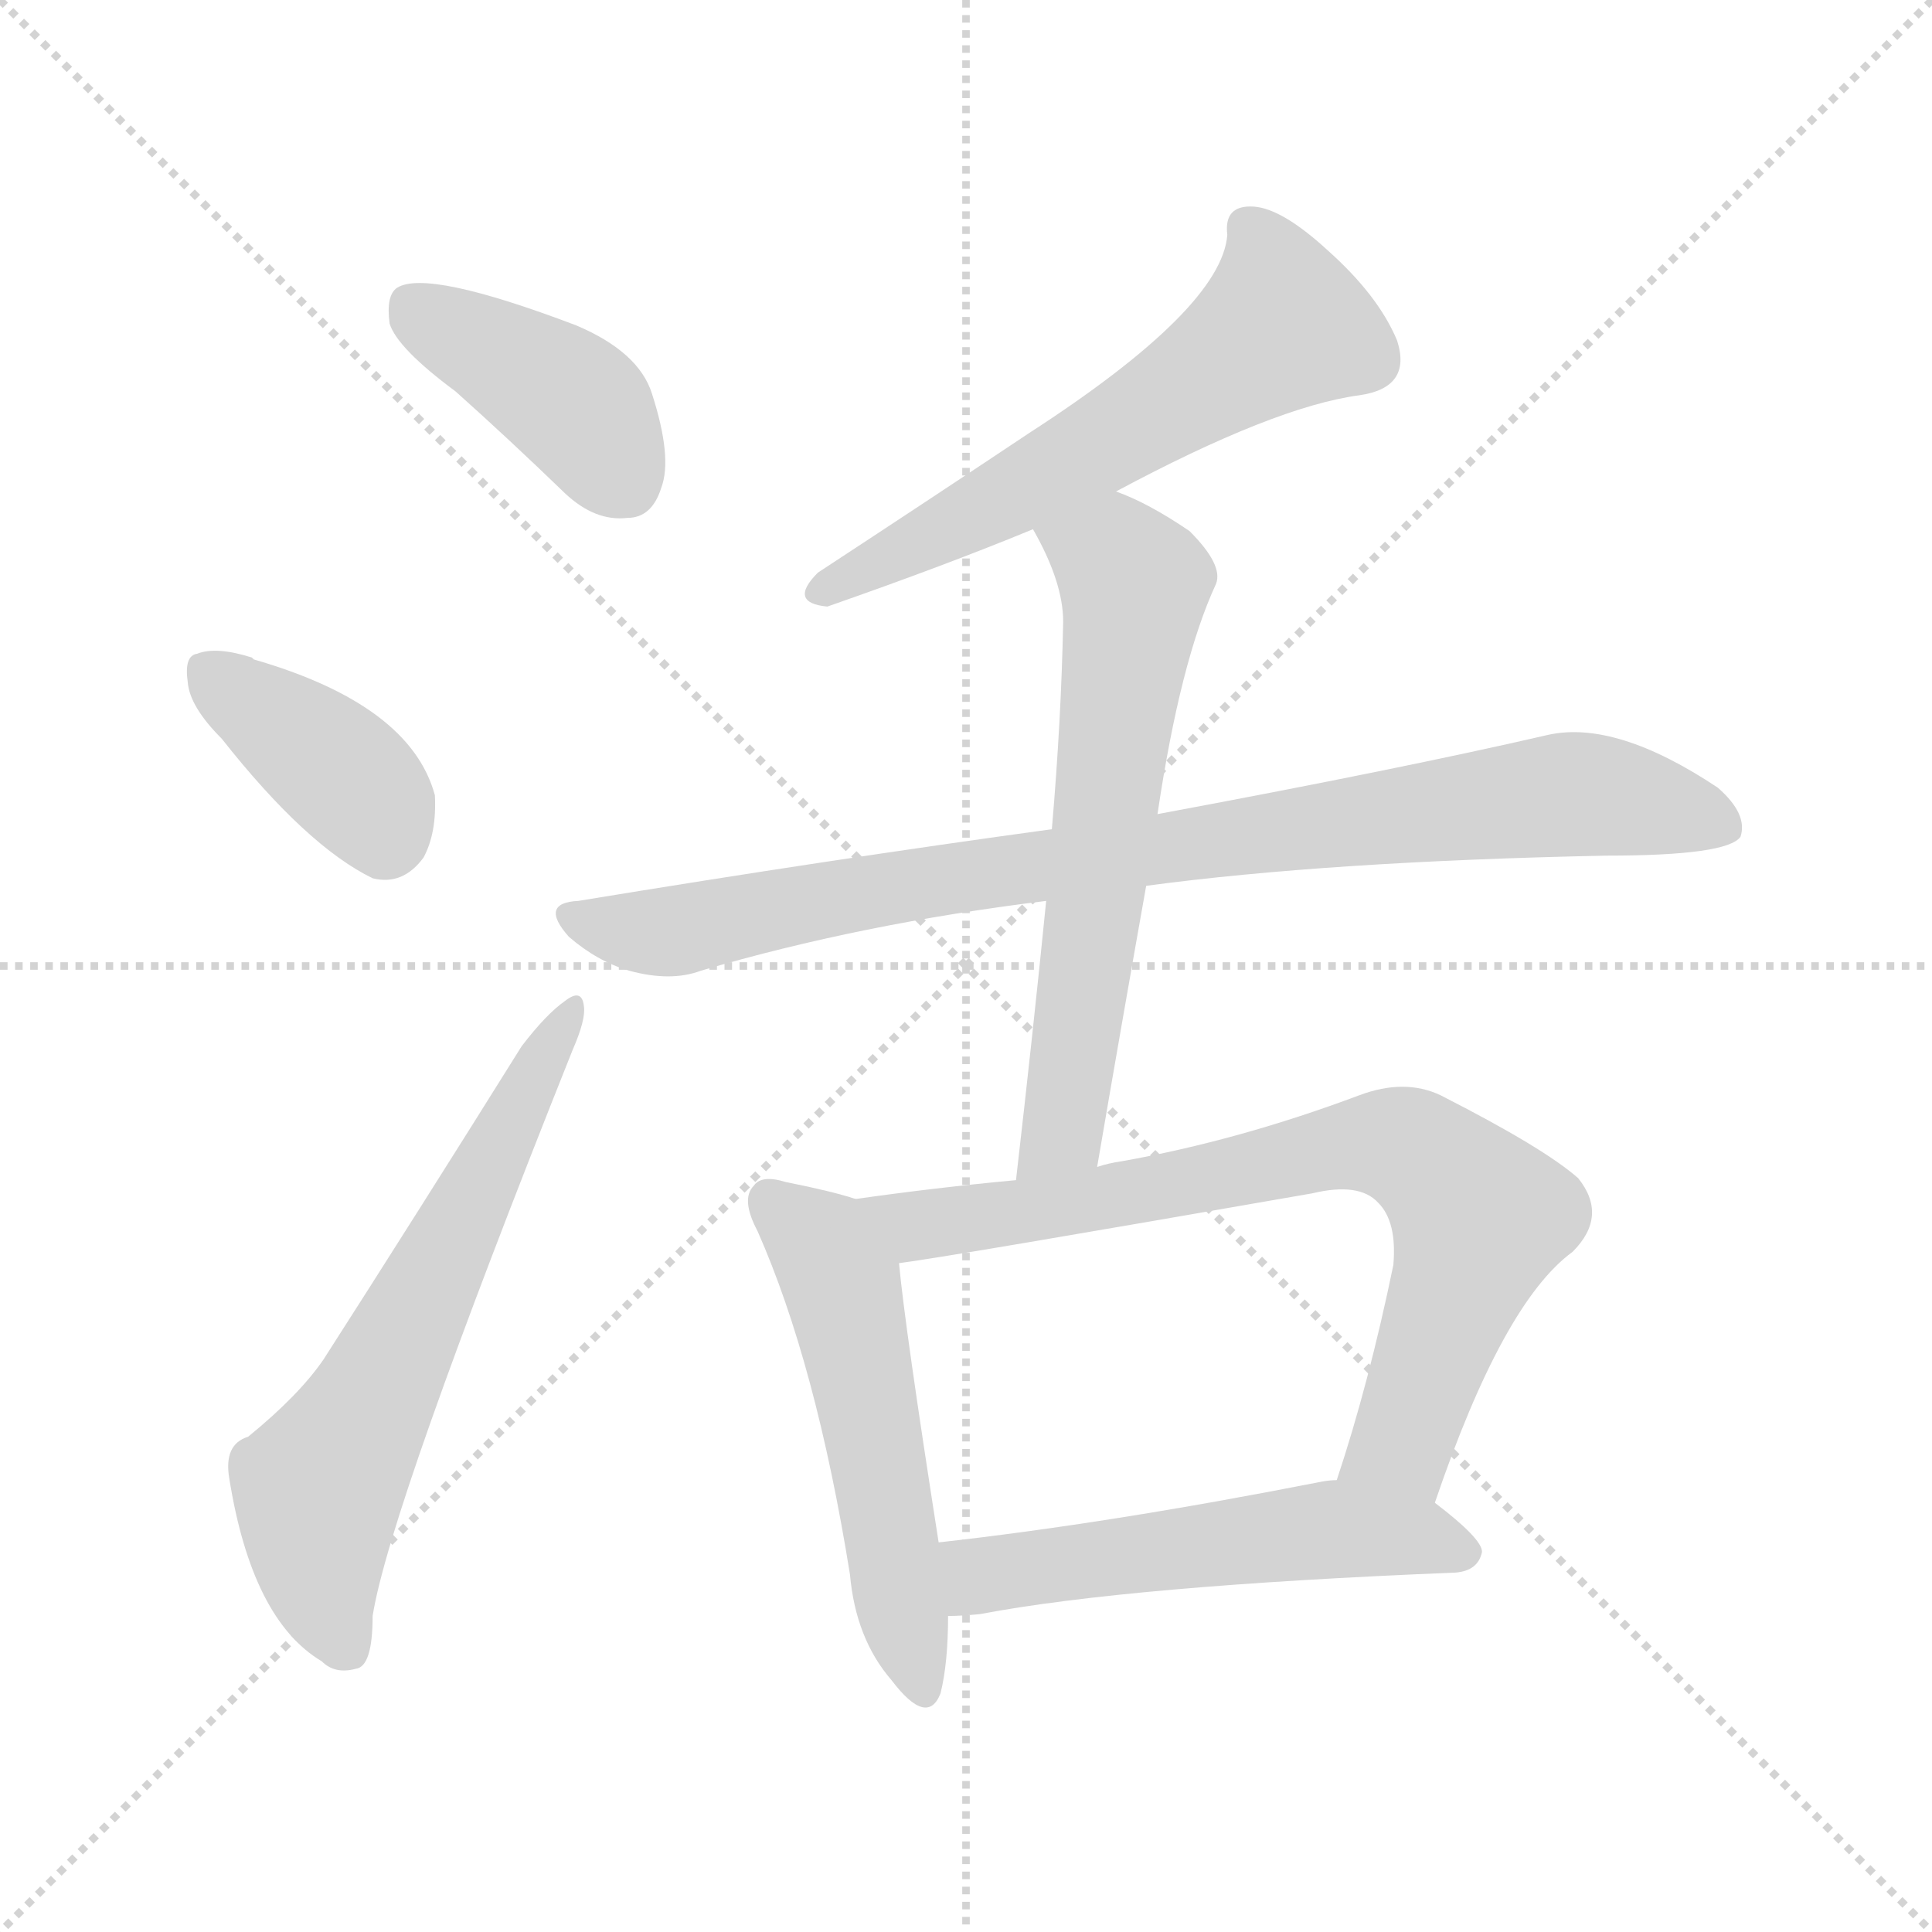 <svg version="1.1" viewBox="0 0 1024 1024" xmlns="http://www.w3.org/2000/svg">
  <g stroke="lightgray" stroke-dasharray="1,1" stroke-width="1" transform="scale(4, 4)">
    <line x1="0" y1="0" x2="256" y2="256"></line>
    <line x1="256" y1="0" x2="0" y2="256"></line>
    <line x1="128" y1="0" x2="128" y2="256"></line>
    <line x1="0" y1="128" x2="256" y2="128"></line>
  </g>
<g transform="scale(1, -1) translate(0, -900)">
   <style type="text/css">
    @keyframes keyframes0 {
      from {
       stroke: blue;
       stroke-dashoffset: 408;
       stroke-width: 128;
       }
       57% {
       animation-timing-function: step-end;
       stroke: blue;
       stroke-dashoffset: 0;
       stroke-width: 128;
       }
       to {
       stroke: black;
       stroke-width: 1024;
       }
       }
       #make-me-a-hanzi-animation-0 {
         animation: keyframes0 0.582s both;
         animation-delay: 0s;
         animation-timing-function: linear;
       }
    @keyframes keyframes1 {
      from {
       stroke: blue;
       stroke-dashoffset: 382;
       stroke-width: 128;
       }
       55% {
       animation-timing-function: step-end;
       stroke: blue;
       stroke-dashoffset: 0;
       stroke-width: 128;
       }
       to {
       stroke: black;
       stroke-width: 1024;
       }
       }
       #make-me-a-hanzi-animation-1 {
         animation: keyframes1 0.561s both;
         animation-delay: 0.582s;
         animation-timing-function: linear;
       }
    @keyframes keyframes2 {
      from {
       stroke: blue;
       stroke-dashoffset: 627;
       stroke-width: 128;
       }
       67% {
       animation-timing-function: step-end;
       stroke: blue;
       stroke-dashoffset: 0;
       stroke-width: 128;
       }
       to {
       stroke: black;
       stroke-width: 1024;
       }
       }
       #make-me-a-hanzi-animation-2 {
         animation: keyframes2 0.76s both;
         animation-delay: 1.143s;
         animation-timing-function: linear;
       }
    @keyframes keyframes3 {
      from {
       stroke: blue;
       stroke-dashoffset: 594;
       stroke-width: 128;
       }
       66% {
       animation-timing-function: step-end;
       stroke: blue;
       stroke-dashoffset: 0;
       stroke-width: 128;
       }
       to {
       stroke: black;
       stroke-width: 1024;
       }
       }
       #make-me-a-hanzi-animation-3 {
         animation: keyframes3 0.733s both;
         animation-delay: 1.903s;
         animation-timing-function: linear;
       }
    @keyframes keyframes4 {
      from {
       stroke: blue;
       stroke-dashoffset: 875;
       stroke-width: 128;
       }
       74% {
       animation-timing-function: step-end;
       stroke: blue;
       stroke-dashoffset: 0;
       stroke-width: 128;
       }
       to {
       stroke: black;
       stroke-width: 1024;
       }
       }
       #make-me-a-hanzi-animation-4 {
         animation: keyframes4 0.962s both;
         animation-delay: 2.637s;
         animation-timing-function: linear;
       }
    @keyframes keyframes5 {
      from {
       stroke: blue;
       stroke-dashoffset: 626;
       stroke-width: 128;
       }
       67% {
       animation-timing-function: step-end;
       stroke: blue;
       stroke-dashoffset: 0;
       stroke-width: 128;
       }
       to {
       stroke: black;
       stroke-width: 1024;
       }
       }
       #make-me-a-hanzi-animation-5 {
         animation: keyframes5 0.759s both;
         animation-delay: 3.599s;
         animation-timing-function: linear;
       }
    @keyframes keyframes6 {
      from {
       stroke: blue;
       stroke-dashoffset: 530;
       stroke-width: 128;
       }
       63% {
       animation-timing-function: step-end;
       stroke: blue;
       stroke-dashoffset: 0;
       stroke-width: 128;
       }
       to {
       stroke: black;
       stroke-width: 1024;
       }
       }
       #make-me-a-hanzi-animation-6 {
         animation: keyframes6 0.681s both;
         animation-delay: 4.358s;
         animation-timing-function: linear;
       }
    @keyframes keyframes7 {
      from {
       stroke: blue;
       stroke-dashoffset: 756;
       stroke-width: 128;
       }
       71% {
       animation-timing-function: step-end;
       stroke: blue;
       stroke-dashoffset: 0;
       stroke-width: 128;
       }
       to {
       stroke: black;
       stroke-width: 1024;
       }
       }
       #make-me-a-hanzi-animation-7 {
         animation: keyframes7 0.865s both;
         animation-delay: 5.039s;
         animation-timing-function: linear;
       }
    @keyframes keyframes8 {
      from {
       stroke: blue;
       stroke-dashoffset: 537;
       stroke-width: 128;
       }
       64% {
       animation-timing-function: step-end;
       stroke: blue;
       stroke-dashoffset: 0;
       stroke-width: 128;
       }
       to {
       stroke: black;
       stroke-width: 1024;
       }
       }
       #make-me-a-hanzi-animation-8 {
         animation: keyframes8 0.687s both;
         animation-delay: 5.905s;
         animation-timing-function: linear;
       }
</style>
<path d="M 241.5 692.5 Q 269.5 667.5 299.5 638.5 Q 315.5 623.5 332.5 625.5 Q 345.5 625.5 350.5 641.5 Q 356.5 657.5 345.5 691.5 Q 338.5 713.5 305.5 727.5 Q 226.5 757.5 210.5 747.5 Q 204.5 743.5 206.5 728.5 Q 210.5 715.5 241.5 692.5 Z" fill="lightgray"></path> 
<path d="M 117.5 508.5 Q 162.5 451.5 197.5 434.5 Q 213.5 430.5 224.5 445.5 Q 231.5 458.5 230.5 478.5 Q 217.5 526.5 134.5 550.5 L 133.5 551.5 Q 114.5 557.5 104.5 553.5 Q 97.5 552.5 99.5 538.5 Q 100.5 525.5 117.5 508.5 Z" fill="lightgray"></path> 
<path d="M 131.5 138.5 Q 118.5 134.5 121.5 116.5 Q 133.5 41.5 170.5 19.5 Q 177.5 12.5 188.5 15.5 Q 197.5 16.5 197.5 43.5 Q 206.5 100.5 303.5 343.5 Q 310.5 359.5 309.5 366.5 Q 308.5 376.5 299.5 369.5 Q 289.5 362.5 276.5 345.5 Q 221.5 257.5 171.5 179.5 Q 158.5 160.5 131.5 138.5 Z" fill="lightgray"></path> 
<path d="M 591.5 639.5 Q 675.5 684.5 720.5 690.5 Q 748.5 694.5 740.5 719.5 Q 730.5 743.5 703.5 767.5 Q 679.5 789.5 664.5 790.5 Q 648.5 791.5 650.5 775.5 Q 647.5 736.5 545.5 670.5 Q 491.5 634.5 433.5 596.5 Q 417.5 580.5 438.5 578.5 Q 501.5 600.5 547.5 619.5 L 591.5 639.5 Z" fill="lightgray"></path> 
<path d="M 607.5 430.5 Q 704.5 443.5 851.5 446.5 Q 915.5 446.5 922.5 456.5 Q 926.5 468.5 910.5 482.5 Q 856.5 518.5 820.5 510.5 Q 742.5 492.5 613.5 468.5 L 557.5 460.5 Q 440.5 444.5 306.5 422.5 Q 285.5 421.5 301.5 403.5 Q 316.5 390.5 333.5 385.5 Q 355.5 379.5 371.5 385.5 Q 456.5 410.5 554.5 422.5 L 607.5 430.5 Z" fill="lightgray"></path> 
<path d="M 581.5 281.5 Q 594.5 357.5 607.5 430.5 L 613.5 468.5 Q 625.5 549.5 644.5 590.5 Q 648.5 600.5 630.5 618.5 Q 608.5 633.5 591.5 639.5 C 563.5 651.5 533.5 646.5 547.5 619.5 Q 563.5 591.5 563.5 570.5 Q 562.5 518.5 557.5 460.5 L 554.5 422.5 Q 547.5 352.5 538.5 274.5 C 535.5 244.5 576.5 251.5 581.5 281.5 Z" fill="lightgray"></path> 
<path d="M 453.5 264.5 Q 441.5 268.5 416.5 273.5 Q 403.5 277.5 399.5 271.5 Q 392.5 264.5 401.5 247.5 Q 432.5 177.5 450.5 65.5 Q 453.5 31.5 472.5 9.5 Q 491.5 -15.5 498.5 2.5 Q 502.5 18.5 502.5 43.5 L 497.5 82.5 Q 479.5 197.5 476.5 230.5 C 473.5 258.5 473.5 258.5 453.5 264.5 Z" fill="lightgray"></path> 
<path d="M 760.5 103.5 Q 796.5 209.5 833.5 236.5 Q 852.5 255.5 836.5 275.5 Q 818.5 291.5 763.5 319.5 Q 744.5 328.5 720.5 319.5 Q 656.5 295.5 594.5 284.5 Q 587.5 283.5 581.5 281.5 L 538.5 274.5 Q 495.5 270.5 453.5 264.5 C 423.5 260.5 446.5 226.5 476.5 230.5 Q 500.5 233.5 695.5 267.5 Q 720.5 273.5 730.5 262.5 Q 740.5 252.5 738.5 229.5 Q 725.5 166.5 708.5 115.5 C 699.5 86.5 750.5 75.5 760.5 103.5 Z" fill="lightgray"></path> 
<path d="M 502.5 43.5 Q 509.5 43.5 519.5 44.5 Q 598.5 59.5 771.5 66.5 Q 783.5 67.5 785.5 77.5 Q 785.5 84.5 760.5 103.5 C 740.5 119.5 738.5 118.5 708.5 115.5 Q 704.5 115.5 699.5 114.5 Q 587.5 92.5 497.5 82.5 C 467.5 79.5 472.5 42.5 502.5 43.5 Z" fill="lightgray"></path> 
      <clipPath id="make-me-a-hanzi-clip-0">
      <path d="M 241.5 692.5 Q 269.5 667.5 299.5 638.5 Q 315.5 623.5 332.5 625.5 Q 345.5 625.5 350.5 641.5 Q 356.5 657.5 345.5 691.5 Q 338.5 713.5 305.5 727.5 Q 226.5 757.5 210.5 747.5 Q 204.5 743.5 206.5 728.5 Q 210.5 715.5 241.5 692.5 Z" fill="lightgray"></path>
      </clipPath>
      <path clip-path="url(#make-me-a-hanzi-clip-0)" d="M 216.5 739.5 L 304.5 685.5 L 331.5 644.5 " fill="none" id="make-me-a-hanzi-animation-0" stroke-dasharray="280 560" stroke-linecap="round"></path>

      <clipPath id="make-me-a-hanzi-clip-1">
      <path d="M 117.5 508.5 Q 162.5 451.5 197.5 434.5 Q 213.5 430.5 224.5 445.5 Q 231.5 458.5 230.5 478.5 Q 217.5 526.5 134.5 550.5 L 133.5 551.5 Q 114.5 557.5 104.5 553.5 Q 97.5 552.5 99.5 538.5 Q 100.5 525.5 117.5 508.5 Z" fill="lightgray"></path>
      </clipPath>
      <path clip-path="url(#make-me-a-hanzi-clip-1)" d="M 112.5 542.5 L 188.5 483.5 L 203.5 457.5 " fill="none" id="make-me-a-hanzi-animation-1" stroke-dasharray="254 508" stroke-linecap="round"></path>

      <clipPath id="make-me-a-hanzi-clip-2">
      <path d="M 131.5 138.5 Q 118.5 134.5 121.5 116.5 Q 133.5 41.5 170.5 19.5 Q 177.5 12.5 188.5 15.5 Q 197.5 16.5 197.5 43.5 Q 206.5 100.5 303.5 343.5 Q 310.5 359.5 309.5 366.5 Q 308.5 376.5 299.5 369.5 Q 289.5 362.5 276.5 345.5 Q 221.5 257.5 171.5 179.5 Q 158.5 160.5 131.5 138.5 Z" fill="lightgray"></path>
      </clipPath>
      <path clip-path="url(#make-me-a-hanzi-clip-2)" d="M 182.5 27.5 L 170.5 58.5 L 168.5 110.5 L 302.5 362.5 " fill="none" id="make-me-a-hanzi-animation-2" stroke-dasharray="499 998" stroke-linecap="round"></path>

      <clipPath id="make-me-a-hanzi-clip-3">
      <path d="M 591.5 639.5 Q 675.5 684.5 720.5 690.5 Q 748.5 694.5 740.5 719.5 Q 730.5 743.5 703.5 767.5 Q 679.5 789.5 664.5 790.5 Q 648.5 791.5 650.5 775.5 Q 647.5 736.5 545.5 670.5 Q 491.5 634.5 433.5 596.5 Q 417.5 580.5 438.5 578.5 Q 501.5 600.5 547.5 619.5 L 591.5 639.5 Z" fill="lightgray"></path>
      </clipPath>
      <path clip-path="url(#make-me-a-hanzi-clip-3)" d="M 661.5 779.5 L 671.5 765.5 L 679.5 727.5 L 575.5 659.5 L 435.5 587.5 " fill="none" id="make-me-a-hanzi-animation-3" stroke-dasharray="466 932" stroke-linecap="round"></path>

      <clipPath id="make-me-a-hanzi-clip-4">
      <path d="M 607.5 430.5 Q 704.5 443.5 851.5 446.5 Q 915.5 446.5 922.5 456.5 Q 926.5 468.5 910.5 482.5 Q 856.5 518.5 820.5 510.5 Q 742.5 492.5 613.5 468.5 L 557.5 460.5 Q 440.5 444.5 306.5 422.5 Q 285.5 421.5 301.5 403.5 Q 316.5 390.5 333.5 385.5 Q 355.5 379.5 371.5 385.5 Q 456.5 410.5 554.5 422.5 L 607.5 430.5 Z" fill="lightgray"></path>
      </clipPath>
      <path clip-path="url(#make-me-a-hanzi-clip-4)" d="M 303.5 413.5 L 360.5 406.5 L 508.5 435.5 L 830.5 479.5 L 914.5 462.5 " fill="none" id="make-me-a-hanzi-animation-4" stroke-dasharray="747 1494" stroke-linecap="round"></path>

      <clipPath id="make-me-a-hanzi-clip-5">
      <path d="M 581.5 281.5 Q 594.5 357.5 607.5 430.5 L 613.5 468.5 Q 625.5 549.5 644.5 590.5 Q 648.5 600.5 630.5 618.5 Q 608.5 633.5 591.5 639.5 C 563.5 651.5 533.5 646.5 547.5 619.5 Q 563.5 591.5 563.5 570.5 Q 562.5 518.5 557.5 460.5 L 554.5 422.5 Q 547.5 352.5 538.5 274.5 C 535.5 244.5 576.5 251.5 581.5 281.5 Z" fill="lightgray"></path>
      </clipPath>
      <path clip-path="url(#make-me-a-hanzi-clip-5)" d="M 556.5 615.5 L 587.5 605.5 L 601.5 586.5 L 564.5 307.5 L 544.5 281.5 " fill="none" id="make-me-a-hanzi-animation-5" stroke-dasharray="498 996" stroke-linecap="round"></path>

      <clipPath id="make-me-a-hanzi-clip-6">
      <path d="M 453.5 264.5 Q 441.5 268.5 416.5 273.5 Q 403.5 277.5 399.5 271.5 Q 392.5 264.5 401.5 247.5 Q 432.5 177.5 450.5 65.5 Q 453.5 31.5 472.5 9.5 Q 491.5 -15.5 498.5 2.5 Q 502.5 18.5 502.5 43.5 L 497.5 82.5 Q 479.5 197.5 476.5 230.5 C 473.5 258.5 473.5 258.5 453.5 264.5 Z" fill="lightgray"></path>
      </clipPath>
      <path clip-path="url(#make-me-a-hanzi-clip-6)" d="M 408.5 263.5 L 435.5 239.5 L 445.5 220.5 L 486.5 8.5 " fill="none" id="make-me-a-hanzi-animation-6" stroke-dasharray="402 804" stroke-linecap="round"></path>

      <clipPath id="make-me-a-hanzi-clip-7">
      <path d="M 760.5 103.5 Q 796.5 209.5 833.5 236.5 Q 852.5 255.5 836.5 275.5 Q 818.5 291.5 763.5 319.5 Q 744.5 328.5 720.5 319.5 Q 656.5 295.5 594.5 284.5 Q 587.5 283.5 581.5 281.5 L 538.5 274.5 Q 495.5 270.5 453.5 264.5 C 423.5 260.5 446.5 226.5 476.5 230.5 Q 500.5 233.5 695.5 267.5 Q 720.5 273.5 730.5 262.5 Q 740.5 252.5 738.5 229.5 Q 725.5 166.5 708.5 115.5 C 699.5 86.5 750.5 75.5 760.5 103.5 Z" fill="lightgray"></path>
      </clipPath>
      <path clip-path="url(#make-me-a-hanzi-clip-7)" d="M 461.5 261.5 L 496.5 251.5 L 628.5 271.5 L 706.5 291.5 L 747.5 290.5 L 784.5 254.5 L 743.5 135.5 L 716.5 120.5 " fill="none" id="make-me-a-hanzi-animation-7" stroke-dasharray="628 1256" stroke-linecap="round"></path>

      <clipPath id="make-me-a-hanzi-clip-8">
      <path d="M 502.5 43.5 Q 509.5 43.5 519.5 44.5 Q 598.5 59.5 771.5 66.5 Q 783.5 67.5 785.5 77.5 Q 785.5 84.5 760.5 103.5 C 740.5 119.5 738.5 118.5 708.5 115.5 Q 704.5 115.5 699.5 114.5 Q 587.5 92.5 497.5 82.5 C 467.5 79.5 472.5 42.5 502.5 43.5 Z" fill="lightgray"></path>
      </clipPath>
      <path clip-path="url(#make-me-a-hanzi-clip-8)" d="M 506.5 50.5 L 519.5 65.5 L 695.5 88.5 L 749.5 86.5 L 777.5 77.5 " fill="none" id="make-me-a-hanzi-animation-8" stroke-dasharray="409 818" stroke-linecap="round"></path>

</g>
</svg>
